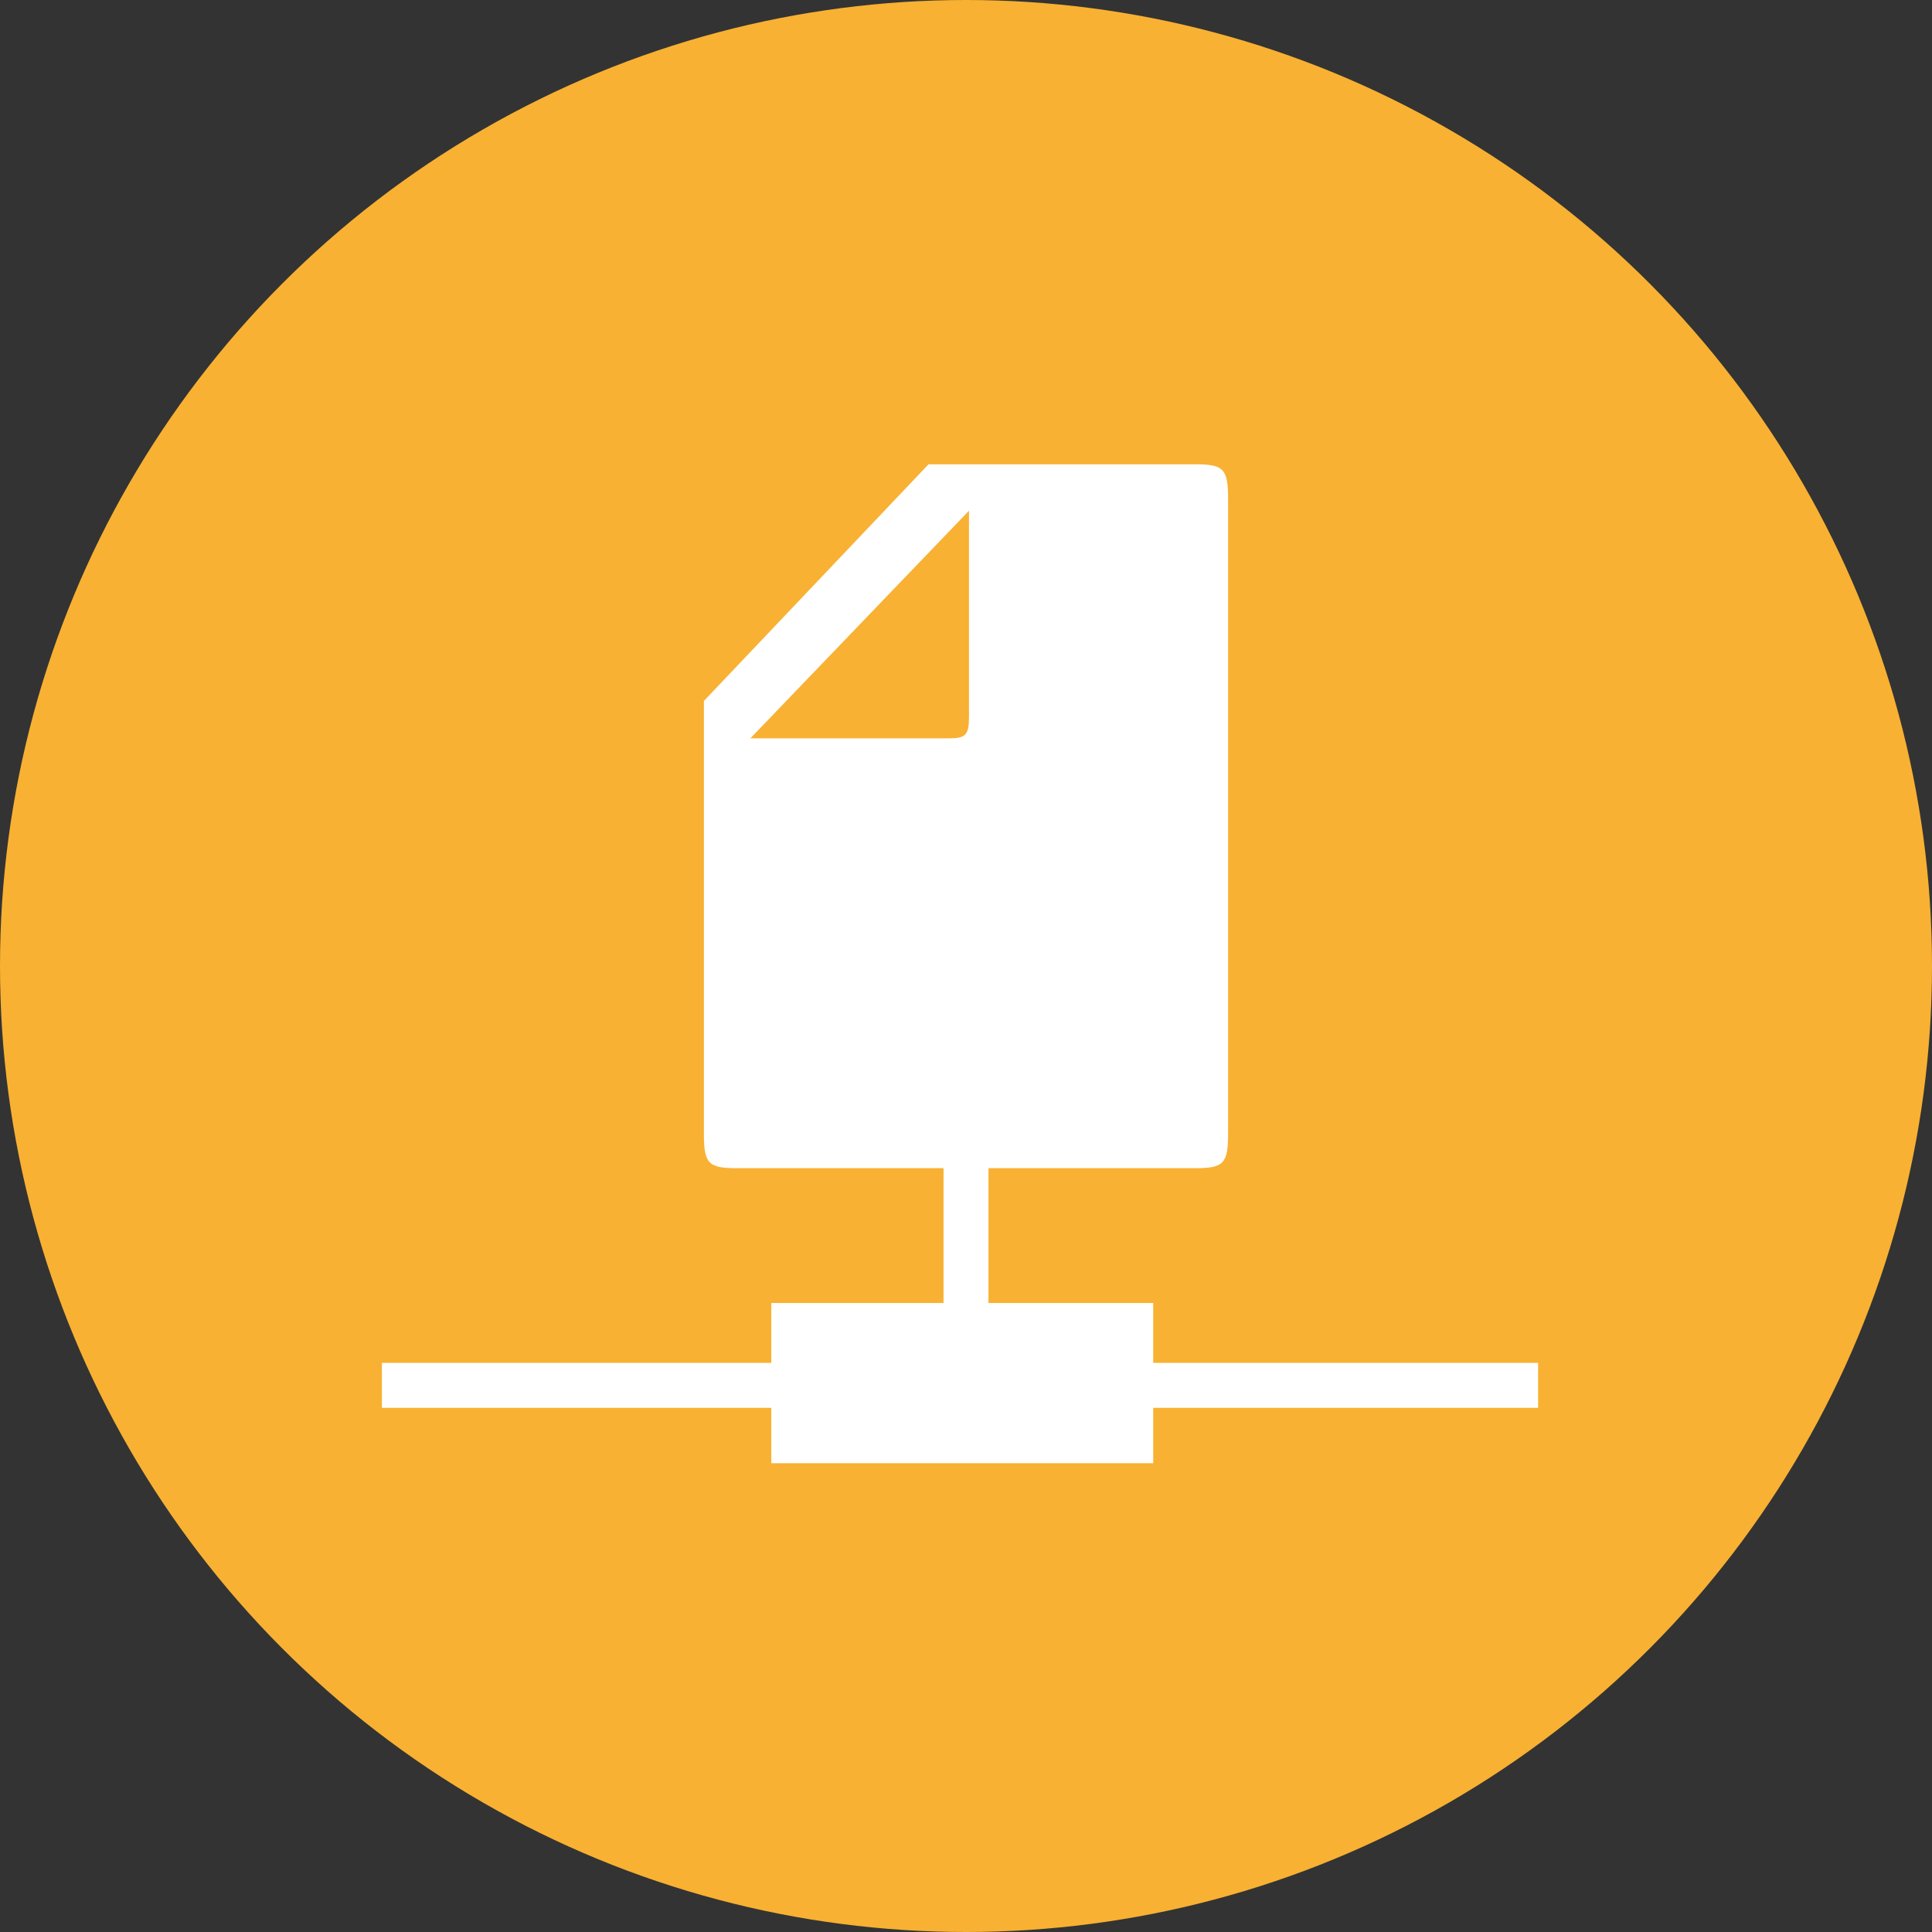 <?xml version="1.0" encoding="utf-8"?>
<!-- Generator: Adobe Illustrator 16.0.4, SVG Export Plug-In . SVG Version: 6.00 Build 0)  -->
<!DOCTYPE svg PUBLIC "-//W3C//DTD SVG 1.1//EN" "http://www.w3.org/Graphics/SVG/1.1/DTD/svg11.dtd">
<svg version="1.1" id="Layer_1" xmlns="http://www.w3.org/2000/svg" xmlns:xlink="http://www.w3.org/1999/xlink" x="0px" y="0px"
	 width="129px" height="129px" viewBox="0 0 129 129" style="enable-background:new 0 0 129 129;" xml:space="preserve">
<rect x="0" y="0" width="129" height="129" fill="#333333" stroke="none"/>
<style type="text/css">
<![CDATA[
	.st0{fill:#FFFFFF;}
	.st1{fill-rule:evenodd;clip-rule:evenodd;fill:#F8B132;}
	.st2{fill-rule:evenodd;clip-rule:evenodd;fill:#FAAF3F;}
	.st3{fill-rule:evenodd;clip-rule:evenodd;fill:#FFFFFF;}
	.st4{fill-rule:evenodd;clip-rule:evenodd;fill:#6C6D70;}
]]>
</style>
<g>
	<circle class="st1" cx="64.5" cy="64.5" r="64.5"/>
	<path class="st3" d="M47,46.8v28.9c0,2,0.3,2.3,2.2,2.3H63v9H51.5v4h-26v3h26v3.7H77V94h25.7v-3H77v-4H66v-9h13.8
		c1.9,0,2.2-0.3,2.2-2.3V33.3c0-2-0.3-2.3-2.2-2.3H62L47,46.8z M64.7,47.8c0,1.3-0.2,1.5-1.4,1.5H50.1l14.6-15.2V47.8z"/>
</g>
</svg>
